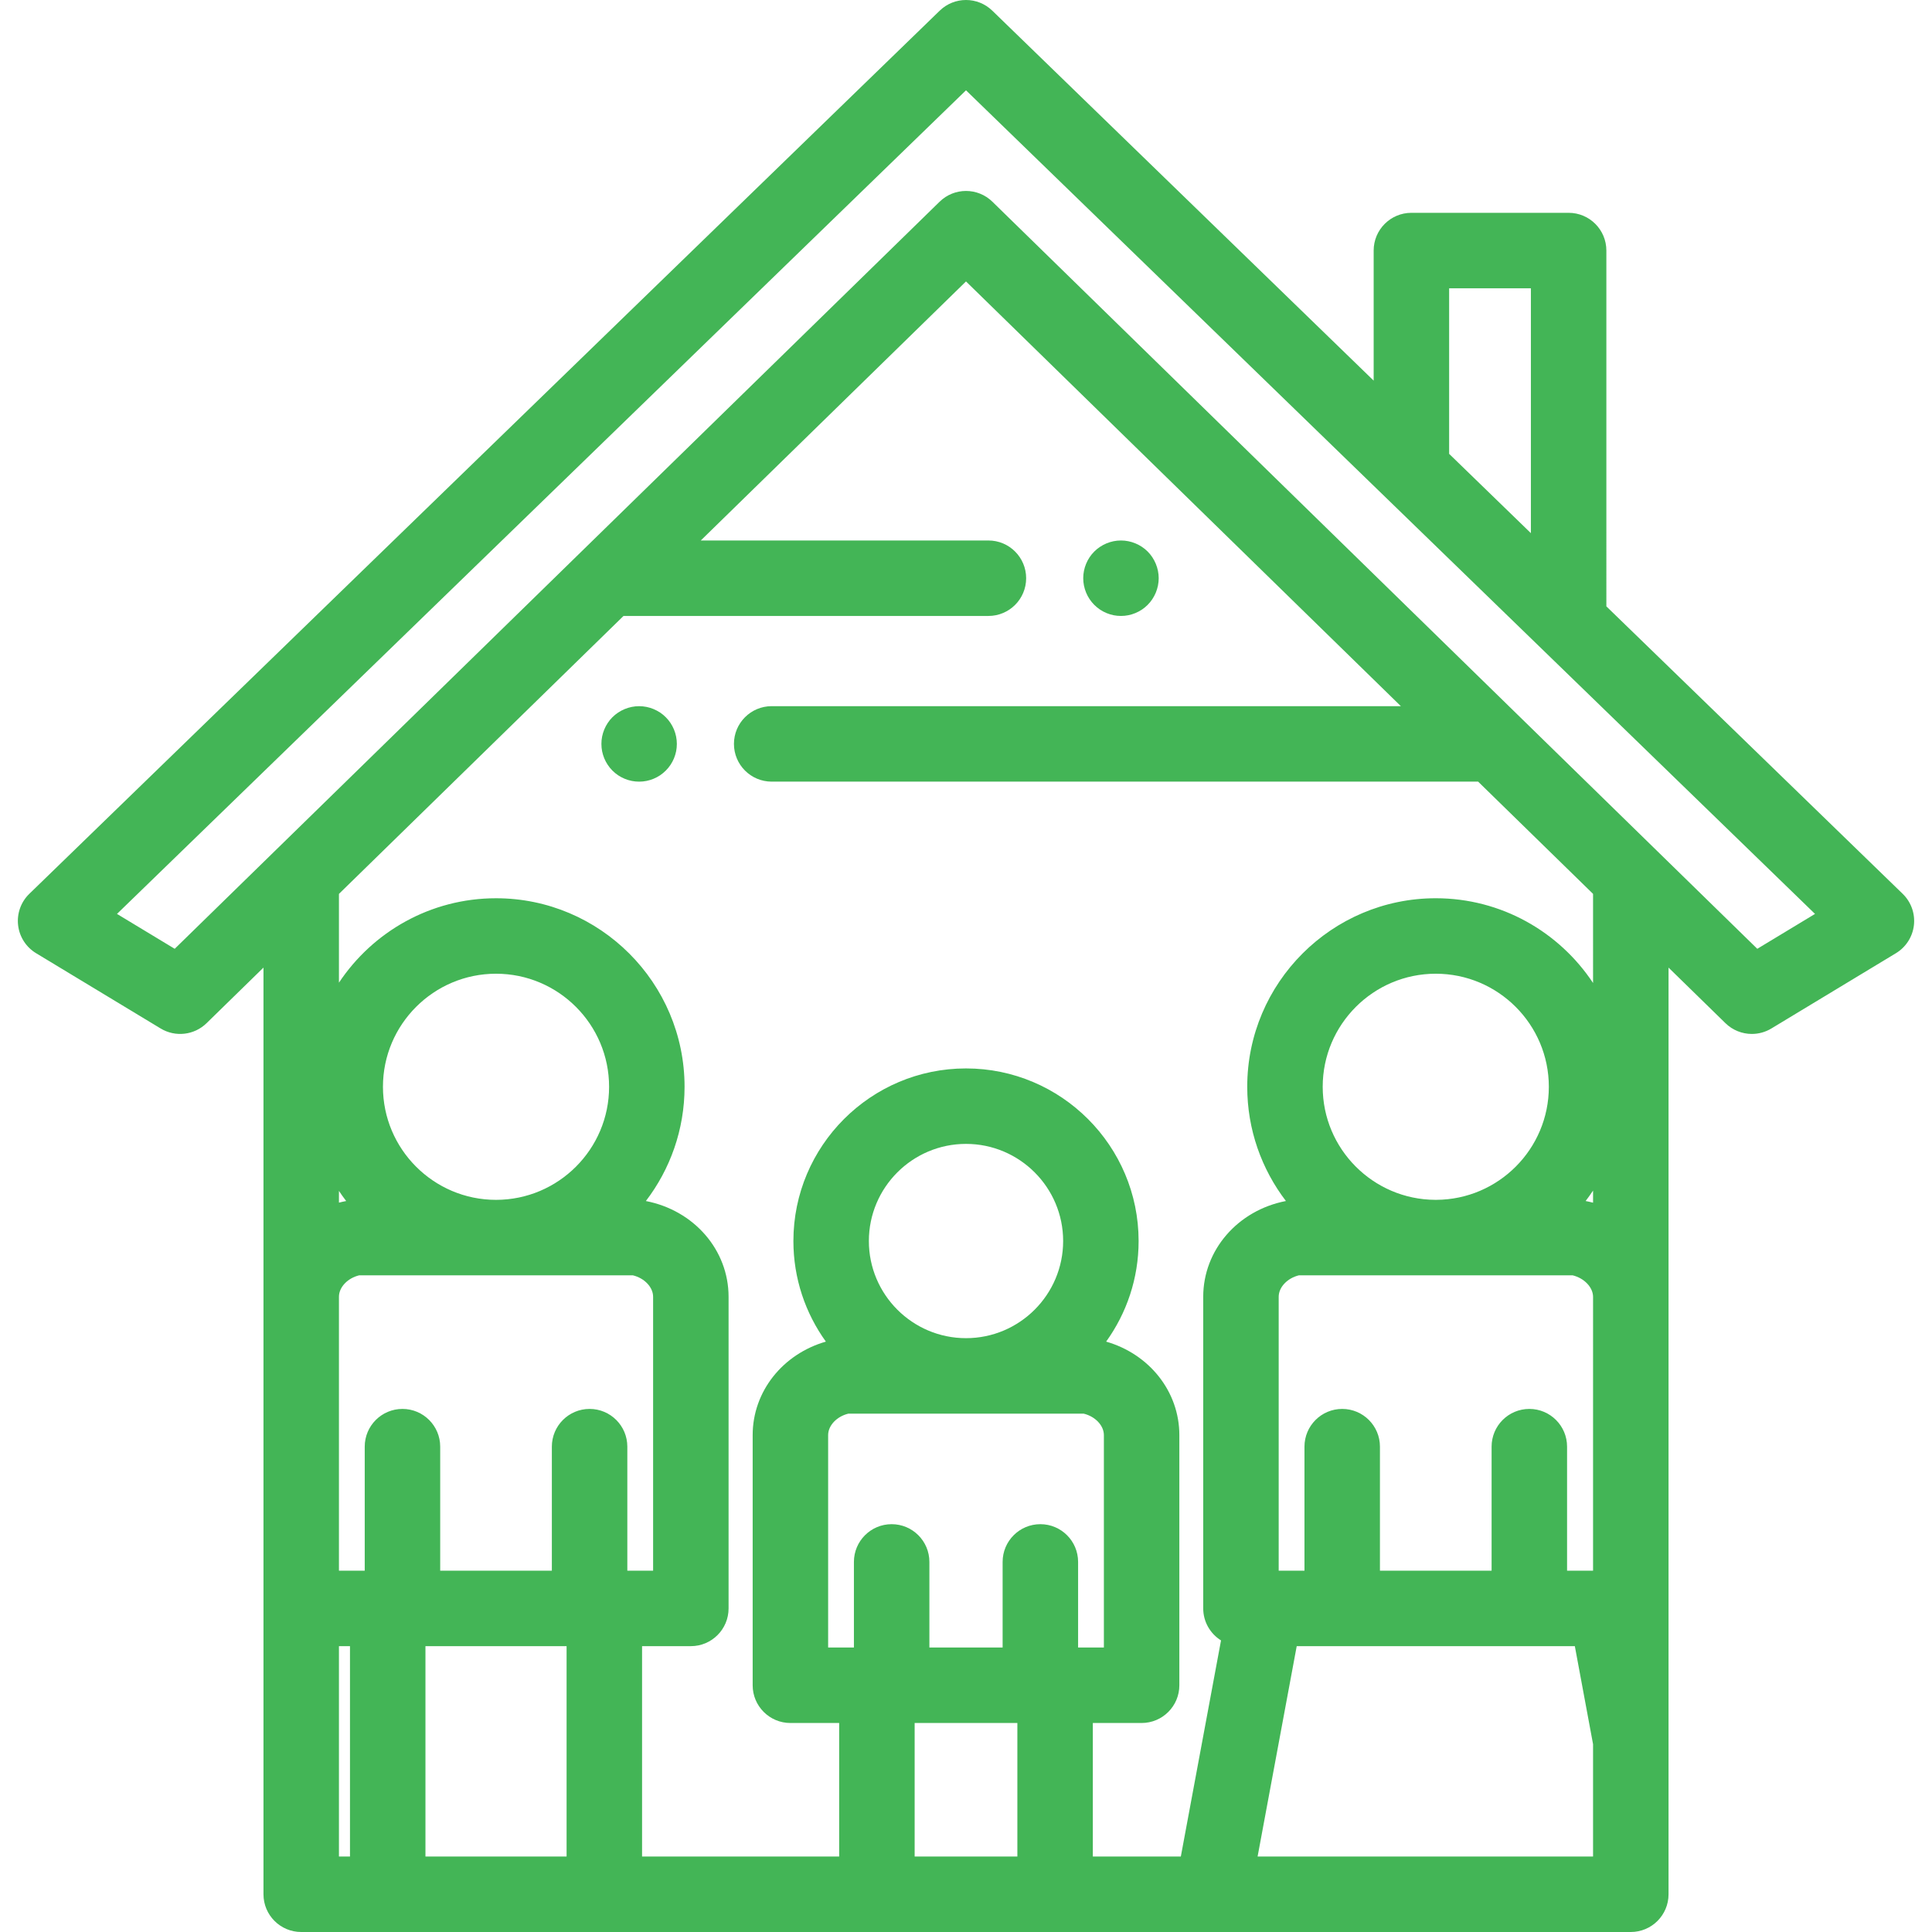 <?xml version="1.0" encoding="iso-8859-1"?>
<!-- Generator: Adobe Illustrator 19.0.0, SVG Export Plug-In . SVG Version: 6.00 Build 0)  -->
<svg version="1.1" id="Capa_1" xmlns="http://www.w3.org/2000/svg" xmlns:xlink="http://www.w3.org/1999/xlink" x="0px" y="0px"
	 viewBox="0 0 511.997 511.997" style="enable-background:new 0 0 511.997 511.997;" xml:space="preserve">
	 <style>
	/* <![CDATA[ */
	path,
	rect {
		fill: #43b556;
	}
	/* ]]> */
</style>
<g>
	<g>
		<path d="M504.228,236.87l-78.527-76.178V66.398c0-5.523-4.478-10-10-10h-41.668c-5.522,0-10,4.477-10,10v34.472L262.962,2.822
			c-3.879-3.763-10.047-3.763-13.926,0L7.769,236.87c-2.226,2.159-3.323,5.228-2.973,8.308c0.351,3.081,2.109,5.824,4.763,7.428
			l33.018,19.955c3.9,2.357,8.9,1.778,12.16-1.405l15.086-14.735v245.576c0,5.523,4.478,10,10,10h22.926h57.403h72.237h47.221
			h41.633h110.932h0.001c5.522,0,10-4.477,10-10l-0.001-245.576l15.086,14.735c1.92,1.875,4.443,2.846,6.99,2.846
			c1.777,0,3.566-0.473,5.17-1.441l33.018-19.955c2.653-1.604,4.412-4.348,4.763-7.428
			C507.552,242.097,506.454,239.029,504.228,236.87z M384.033,76.398h21.668v64.893l-21.668-21.02V76.398z M92.749,491.998h-2.926
			v-55.751h2.926V491.998z M150.152,491.998h-37.403v-55.751h37.403V491.998z M156.246,373.376c-5.523,0-10,4.477-10,10v32.871
			h-29.59v-32.871c0-5.523-4.478-10-10-10c-5.522,0-10,4.477-10,10v32.871h-6.833v-72.596c0.005-2.548,2.314-4.946,5.366-5.68
			h36.242c0.007,0,0.013,0,0.019,0c0.007,0,0.013,0,0.019,0h36.242c3.056,0.734,5.367,3.137,5.367,5.689v72.587h-6.832v-32.871
			C166.246,377.853,161.768,373.376,156.246,373.376z M89.823,318.711V315.6c0.61,0.917,1.25,1.811,1.918,2.684
			C91.093,318.409,90.451,318.545,89.823,318.711z M101.486,288.008c0-16.522,13.442-29.964,29.965-29.964
			c16.522,0,29.964,13.442,29.964,29.964c0,16.516-13.431,29.953-29.945,29.964h-0.038
			C114.918,317.961,101.486,304.524,101.486,288.008z M269.611,491.998H242.39v-35.387h27.221V491.998z M275.704,403.921
			c-5.522,0-10,4.477-10,10v22.689h-19.408v-22.689c0-5.523-4.478-10-10-10c-5.522,0-10,4.477-10,10v22.689h-6.833v-56.296
			c0-2.552,2.311-4.954,5.366-5.688h62.342c3.056,0.734,5.366,3.137,5.366,5.688v56.296h-6.833v-22.689
			C285.704,408.398,281.226,403.921,275.704,403.921z M230.258,328.884c0-14.194,11.548-25.742,25.742-25.742
			c14.194,0,25.742,11.548,25.742,25.742c0,14.194-11.548,25.742-25.742,25.742C241.806,354.626,230.258,343.078,230.258,328.884z
			 M422.174,491.997h-88.9l10.366-55.75h73.706l4.828,25.982V491.997z M422.175,416.247h-6.888v-32.871c0-5.523-4.478-10-10-10
			c-5.522,0-10,4.477-10,10v32.871h-29.59v-32.871c0-5.523-4.478-10-10-10c-5.522,0-10,4.477-10,10v32.871h-6.833V343.66
			c0-2.551,2.313-4.955,5.369-5.692h36.105v0c0.052,0,0.102,0.004,0.154,0.004s0.102-0.004,0.154-0.004h36.105
			c3.07,0.741,5.406,3.17,5.424,5.692V416.247z M350.528,288.008c0-16.522,13.441-29.964,29.964-29.964
			c16.522,0,29.964,13.442,29.964,29.964c0,16.471-13.358,29.877-29.81,29.96h-0.308
			C363.887,317.884,350.528,304.478,350.528,288.008z M420.204,318.281c0.687-0.9,1.345-1.822,1.971-2.768v3.212
			C421.529,318.553,420.87,318.41,420.204,318.281z M422.175,260.502L422.175,260.502c-8.951-13.52-24.29-22.459-41.683-22.459
			c-27.55,0-49.964,22.414-49.964,49.964c0,11.374,3.828,21.866,10.252,30.273c-12.749,2.463-21.916,12.983-21.916,25.379v82.587
			c0,3.581,1.888,6.713,4.717,8.479l-10.65,57.271H289.61v-35.387h12.927c5.522,0,10-4.477,10-10v-66.296
			c0-11.566-7.98-21.494-19.4-24.773c5.407-7.512,8.605-16.716,8.605-26.657c0-25.222-20.52-45.742-45.742-45.742
			c-25.223,0-45.742,20.52-45.742,45.742c0,9.942,3.198,19.145,8.605,26.657c-11.42,3.28-19.4,13.207-19.4,24.773v66.296
			c0,5.523,4.477,10,10,10h12.927v35.387h-52.237v-55.751h12.927c5.522,0,10-4.477,10-10V343.66
			c0-12.398-9.167-22.917-21.919-25.376c6.426-8.408,10.254-18.901,10.254-30.276c0-27.55-22.414-49.964-49.964-49.964
			c-17.357,0-32.669,8.9-41.628,22.372v-23.528l75.412-73.656h96.703c5.522,0,10-4.477,10-10s-4.478-10-10-10h-76.226l70.287-68.65
			L371.241,187.14H204.502c-5.522,0-10,4.477-10,10c0,5.523,4.478,10,10,10h187.216l30.457,29.747V260.502z M465.699,251.441
			l-26.534-25.915c-0.001-0.001-0.002-0.003-0.004-0.004L262.986,53.45c-1.942-1.897-4.465-2.846-6.987-2.846
			c-2.522,0-5.045,0.949-6.987,2.846L46.299,251.441l-15.296-9.245L255.999,23.932l224.996,218.265L465.699,251.441z"/>
	</g>
</g>
<g>
	<g>
		<path d="M306.868,151.279c-0.13-0.64-0.32-1.27-0.57-1.87c-0.25-0.6-0.56-1.19-0.92-1.73c-0.36-0.55-0.78-1.06-1.24-1.52
			c-0.46-0.46-0.97-0.88-1.52-1.24c-0.54-0.36-1.13-0.67-1.73-0.92c-0.6-0.25-1.229-0.44-1.87-0.57c-1.29-0.26-2.62-0.26-3.91,0
			c-0.63,0.13-1.26,0.32-1.869,0.57c-0.601,0.25-1.181,0.56-1.721,0.92c-0.55,0.36-1.059,0.78-1.52,1.24
			c-1.87,1.86-2.931,4.44-2.931,7.07s1.061,5.21,2.931,7.07c0.461,0.46,0.971,0.88,1.52,1.25c0.54,0.36,1.12,0.67,1.721,0.92
			c0.609,0.25,1.239,0.44,1.869,0.57c0.65,0.13,1.311,0.19,1.96,0.19c0.65,0,1.311-0.06,1.95-0.19c0.641-0.13,1.271-0.32,1.87-0.57
			c0.601-0.25,1.19-0.56,1.73-0.92c0.55-0.37,1.06-0.79,1.52-1.25c0.46-0.46,0.88-0.97,1.24-1.52c0.36-0.54,0.67-1.12,0.92-1.72
			c0.25-0.61,0.44-1.24,0.57-1.87c0.13-0.65,0.199-1.31,0.199-1.96C307.067,152.579,306.998,151.919,306.868,151.279z"/>
	</g>
</g>
<g>
	<g>
		<path d="M176.438,190.069c-0.46-0.46-0.969-0.88-1.509-1.24c-0.55-0.36-1.13-0.67-1.73-0.92c-0.601-0.25-1.23-0.44-1.87-0.57
			c-1.29-0.26-2.62-0.26-3.91,0c-0.64,0.13-1.27,0.32-1.87,0.57s-1.19,0.56-1.73,0.92c-0.539,0.36-1.059,0.78-1.52,1.24
			c-0.46,0.46-0.88,0.97-1.24,1.52c-0.359,0.54-0.67,1.12-0.92,1.73c-0.25,0.6-0.439,1.23-0.57,1.87
			c-0.13,0.64-0.189,1.3-0.189,1.95c0,0.65,0.06,1.31,0.189,1.96c0.131,0.63,0.32,1.26,0.57,1.87c0.25,0.6,0.561,1.18,0.92,1.72
			c0.36,0.55,0.78,1.06,1.24,1.52s0.97,0.88,1.52,1.25c0.54,0.36,1.131,0.67,1.73,0.92c0.6,0.25,1.23,0.44,1.87,0.57
			c0.649,0.13,1.3,0.19,1.96,0.19c0.65,0,1.3-0.06,1.95-0.19c0.64-0.13,1.27-0.32,1.87-0.57c0.6-0.25,1.18-0.56,1.73-0.92
			c0.54-0.37,1.05-0.79,1.51-1.25c0.471-0.46,0.88-0.97,1.25-1.52c0.36-0.54,0.67-1.12,0.92-1.72c0.25-0.61,0.44-1.24,0.57-1.87
			c0.13-0.65,0.19-1.31,0.19-1.96C179.369,194.509,178.308,191.929,176.438,190.069z"/>
	</g>
</g>
<g>
</g>
<g>
</g>
<g>
</g>
<g>
</g>
<g>
</g>
<g>
</g>
<g>
</g>
<g>
</g>
<g>
</g>
<g>
</g>
<g>
</g>
<g>
</g>
<g>
</g>
<g>
</g>
<g>
</g>
</svg>
